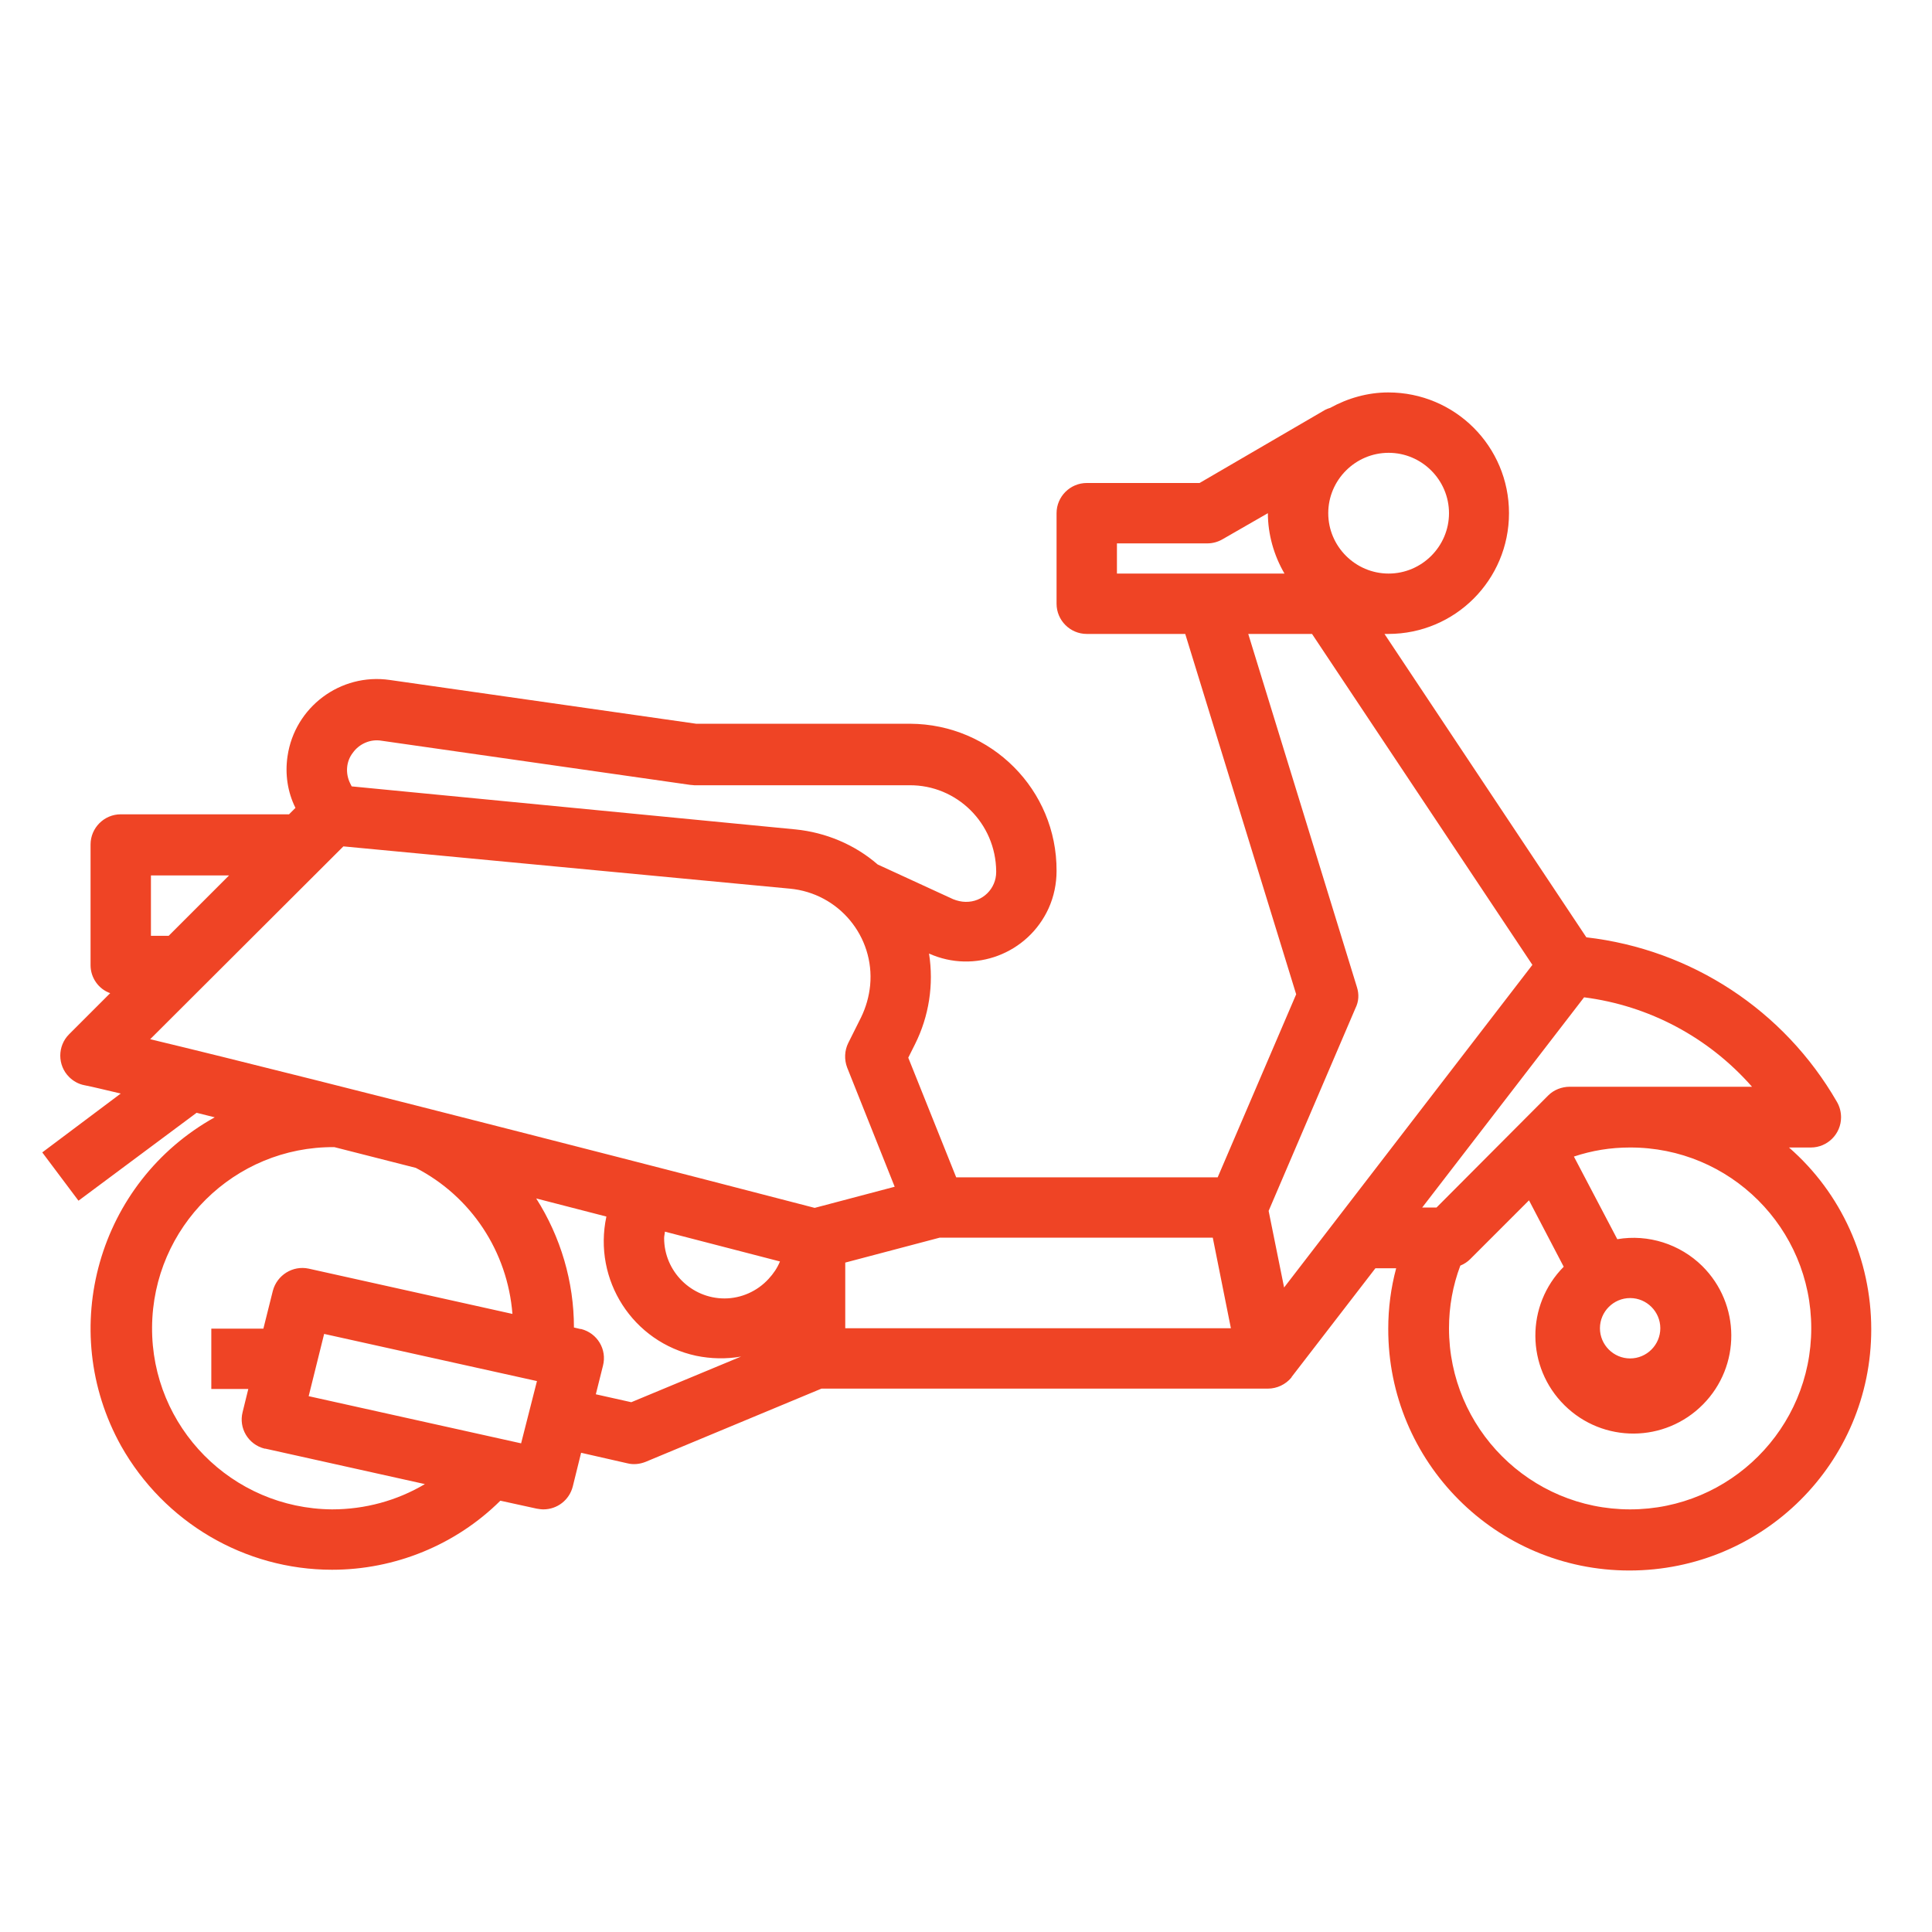 <svg enable-background="new 0 0 512 512" viewBox="0 0 512 512" xmlns="http://www.w3.org/2000/svg"><path d="m52.1 294.9 4.8 1.2c-30.9 17.2-42 56.2-24.8 87.1 11.4 20.2 32.7 32.8 55.9 32.8 16.7 0 32.8-6.6 44.6-18.3l9.6 2.1c.6.1 1.2.2 1.8.2 3.7 0 6.9-2.5 7.8-6.1l2.2-8.9 12.3 2.8c1.6.4 3.3.2 4.8-.4l46.6-19.4h118.3c2.4 0 4.7-1.1 6.2-2.9.1-.1.1-.2.1-.2l22.2-28.8h5.5c-1.4 5.2-2.1 10.6-2.1 16-.1 35.3 28.5 64.1 63.9 64.1s64.1-28.5 64.1-63.9c0-18.5-7.9-36.1-21.8-48.2h5.8c4.4 0 8-3.6 8-8 0-1.5-.4-2.9-1.1-4.1-14-24.3-38.6-40.4-66.4-43.6l-53.5-80.4h.3.2s.3 0 .5 0c17.7 0 32-14.3 32-32s-14.3-32-32-32c-5.4 0-10.7 1.5-15.4 4.1-.4.1-.9.3-1.3.5l-33.3 19.4h-29.9c-4.4 0-8 3.6-8 8v24c0 4.4 3.6 8 8 8h26.1l29.4 95.5-20.8 48.5h-69.3l-12.7-31.7 1.8-3.6c3.7-7.4 5-15.8 3.7-24 12 5.4 26.2.1 31.7-12 1.4-3.1 2.1-6.5 2.1-9.9.1-21.5-17.3-38.9-38.8-39-.1 0-.1 0-.2 0h-56.5l-81.2-11.6c-13.1-1.9-25.2 7.2-27.1 20.2-.7 4.7 0 9.5 2.1 13.7l-1.7 1.7h-44.6c-4.4 0-8 3.6-8 8v32c0 3.3 2.1 6.3 5.2 7.4l-10.9 10.9c-3.1 3.1-3.1 8.2 0 11.3 1.1 1.1 2.5 1.9 4.1 2.2 2.1.4 5.3 1.2 9.6 2.2l-20.8 15.6 9.6 12.8zm38.9-70.6 118.3 11.2c13 1.2 22.5 12.7 21.3 25.6-.3 3-1.1 5.8-2.4 8.5l-3.4 6.8c-1 2-1.1 4.4-.3 6.5l12.6 31.6-21.2 5.6c-17.2-4.5-132.2-34.2-176.1-44.7zm85.2 102.1 30.5 7.9c-.7 1.7-1.7 3.2-3 4.6-3 3.3-7.3 5.2-11.7 5.2-8.8 0-16-7.2-16-16 0-.6.2-1.2.2-1.7zm-88.2 73.6c-26.5-.2-47.9-21.8-47.7-48.3s21.8-47.9 48.3-47.7l21.6 5.5c14.7 7.6 24.3 22.2 25.6 38.7l-54-12c-4.2-.9-8.4 1.7-9.5 5.9l-2.5 10h-13.8v16h9.8l-1.5 6.1c-1.1 4.3 1.5 8.6 5.8 9.7h.2l42.3 9.4c-7.4 4.4-15.9 6.7-24.6 6.7zm50.1-17.5-56.3-12.5 4.1-16.5 56.4 12.5zm29.2-10.9-9.4-2.1 1.9-7.6c1.1-4.3-1.5-8.6-5.8-9.7-.1 0-.1 0-.2 0l-1.7-.4c0-12.1-3.5-24-10-34.2l18.6 4.8c-3.6 16.8 7 33.3 23.8 36.9 3.9.8 8 .9 11.9.2zm312.7-19.6c0 26.5-21.5 48-48 48s-48-21.5-48-48c0-5.7 1-11.3 3-16.6 1-.4 1.9-1 2.6-1.7l15.6-15.6 9.2 17.6c-10.1 10.2-10 26.6.2 36.7s26.6 10 36.7-.2 10-26.6-.2-36.7c-5.9-5.8-14.3-8.5-22.5-7.1l-11.5-21.9c4.8-1.6 9.7-2.4 14.8-2.4 26.6-.1 48.1 21.4 48.1 47.9zm-48-8c4.4 0 8 3.6 8 8s-3.6 8-8 8-8-3.6-8-8 3.6-8 8-8zm32.3-56h-48.3c-2.1 0-4.2.8-5.7 2.3l-29.6 29.7h-3.8l42.9-55.7c17.2 2.2 33 10.6 44.5 23.7zm-80.3-152c0 8.8-7.2 16-16 16s-16-7.2-16-16 7.2-16 16-16 16 7.2 16 16zm-88 8h24c1.4 0 2.8-.4 4-1.1l12-6.9c0 5.6 1.6 11.2 4.4 16h-44.4zm63.6 117.6-28.8-93.6h16.9l58.4 87.7-65.8 85.5-4.1-20.3 23-53.7c.9-1.8 1-3.7.4-5.6zm-38.2 66.4 4.8 24h-102.2v-17.4l25-6.6zm-227.9-128.5c1.7-2.4 4.7-3.7 7.6-3.2l81.8 11.7c.4 0 .8.1 1.1.1h57c12.6-.1 22.9 10.1 23 22.8v.2c0 4.4-3.6 8-8.1 7.9-1.1 0-2.3-.3-3.3-.7l-20-9.2c-6.1-5.3-13.8-8.5-21.8-9.3l-117.6-11.4-.4-.8c-1.3-2.6-1.1-5.8.7-8.1zm-53.5 48.5v-16h20.7l-16 16z" fill="#ef4425"/></svg>